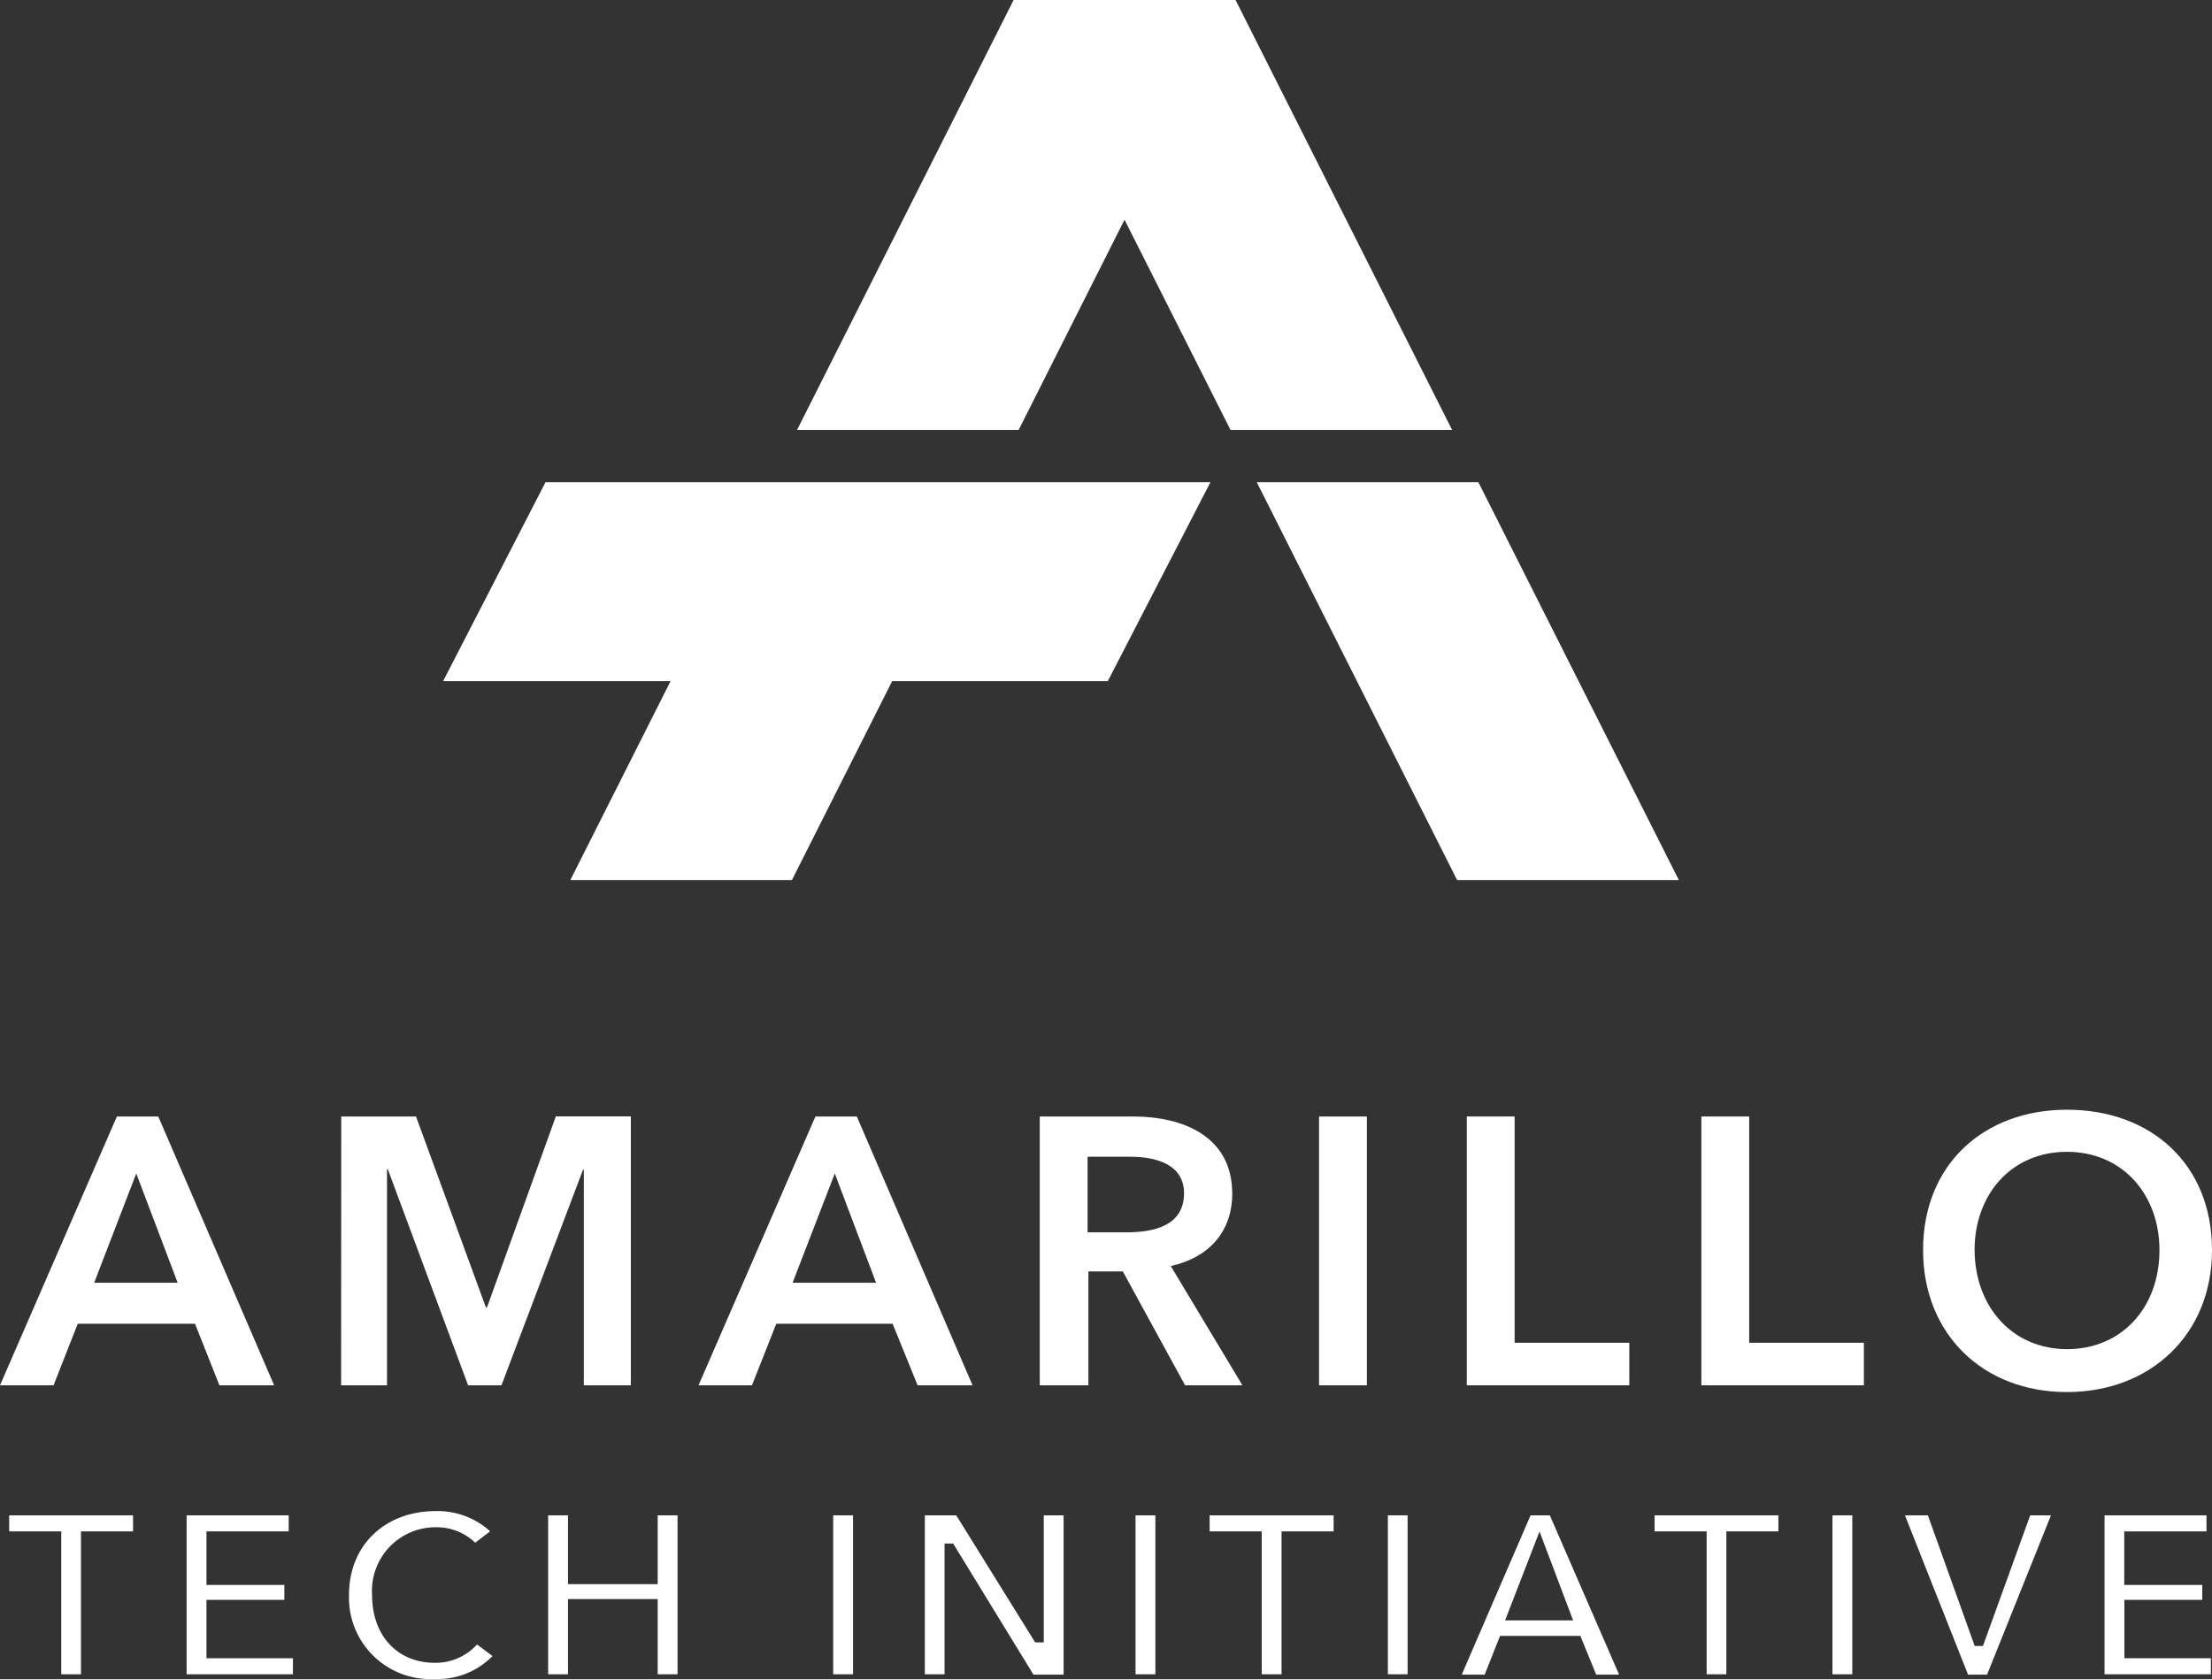<svg xmlns="http://www.w3.org/2000/svg" viewBox="0 0 192.85 146.41"><rect x="0" y="0" width="192.85" height="146.41" fill="#333333" stroke="none"/><defs><style>.cls-1{fill:#fff;}</style></defs><title>VerticalLogo_White</title><g id="Layer_2" data-name="Layer 2"><g id="Layer_6" data-name="Layer 6"><polygon class="cls-1" points="107.72 0 107.69 0 88.4 0 88.37 0 69.49 37.49 88.81 37.49 98.04 19.16 107.28 37.49 126.6 37.49 107.72 0"/><polygon class="cls-1" points="128.89 42.05 109.57 42.05 127.04 76.75 146.37 76.75 128.89 42.05"/><polygon class="cls-1" points="47.56 42.05 38.63 59.4 58.46 59.4 49.72 76.75 69.04 76.75 77.78 59.4 96.58 59.4 105.53 42.05 47.56 42.05"/><path class="cls-1" d="M10.19,97.36H13.8L23.9,120.8H19.13L17,115.43H6.78L4.67,120.8H0Zm5.3,14.5-3.61-9.53-3.67,9.53Z"/><path class="cls-1" d="M29.75,97.36h6.52L42.36,114h.1l6-16.65H55V120.8H50.9V102h-.07L43.72,120.8H40.81l-7-18.84h-.07V120.8h-4Z"/><path class="cls-1" d="M71.09,97.36H74.7L84.79,120.8H80l-2.18-5.37H67.68l-2.12,5.37H60.9Zm5.29,14.5-3.6-9.53-3.68,9.53Z"/><path class="cls-1" d="M90.65,97.36h8.14c4.4,0,8.64,1.76,8.64,6.72,0,3.38-2.09,5.6-5.36,6.32l6.25,10.4h-5l-5.43-9.93h-3v9.93H90.65Zm7.58,10.1c2.35,0,5-.56,5-3.41,0-2.55-2.52-3.18-4.67-3.18H94.82v6.59Z"/><path class="cls-1" d="M115,97.36h4.17V120.8H115Z"/><path class="cls-1" d="M127.88,97.36h4.17v19.73h10v3.71H127.88Z"/><path class="cls-1" d="M148.33,97.36h4.17v19.73h10v3.71H148.33Z"/><path class="cls-1" d="M180.2,96.77c7.32,0,12.65,4.73,12.65,12.24,0,7.32-5.33,12.38-12.65,12.38s-12.54-5.06-12.54-12.38C167.66,101.5,173,96.77,180.2,96.77Zm0,20.88c4.79,0,8.07-3.64,8.07-8.64,0-4.83-3.21-8.57-8.07-8.57s-8.05,3.74-8.05,8.57C172.19,114,175.47,117.65,180.24,117.65Z"/><path class="cls-1" d="M.8,132.14v1.4H5.34V146H7.06V133.54H11.6v-1.4Z"/><path class="cls-1" d="M18,144.6v-5.09h6.79v-1.3H18v-4.67h7.17v-1.4h-8.9V146h9.27V144.6Z"/><path class="cls-1" d="M41.59,143.4A4.87,4.87,0,0,1,37.91,145c-3.27,0-5.47-2.38-5.47-5.91A5.54,5.54,0,0,1,38,133.18a4.83,4.83,0,0,1,3.43,1.35l1.3-1A6.81,6.81,0,0,0,38,131.77c-4.46,0-7.57,3-7.57,7.28a7.09,7.09,0,0,0,7.45,7.36,6.69,6.69,0,0,0,5.06-2Z"/><path class="cls-1" d="M57.34,132.14v6H49.52v-6H47.79V146h1.73v-6.56h7.82V146h1.73V132.14Z"/><path class="cls-1" d="M72.64,132.14V146h1.73V132.14Z"/><path class="cls-1" d="M91,132.14v11.08h-.75l-6.88-11.08H80.63V146h1.72V134.6h.75l7,11.43h2.63V132.14Z"/><path class="cls-1" d="M99,132.14V146h1.73V132.14Z"/><path class="cls-1" d="M105.46,132.14v1.4H110V146h1.73V133.54h4.54v-1.4Z"/><path class="cls-1" d="M121,132.14V146h1.72V132.14Z"/><path class="cls-1" d="M135.12,132.14h-1.68l-6,13.89h2l1.34-3.38h7l1.38,3.38h2Zm-3.9,9.16,3-7.75,2.93,7.75Z"/><path class="cls-1" d="M144.25,132.14v1.4h4.54V146h1.72V133.54h4.54v-1.4Z"/><path class="cls-1" d="M159.76,132.14V146h1.73V132.14Z"/><path class="cls-1" d="M177,132.14l-4.12,11.39h-.72l-4.08-11.39h-2l5.5,13.89h1.66l5.57-13.89Z"/><path class="cls-1" d="M185.21,144.6v-5.09H192v-1.3h-6.8v-4.67h7.17v-1.4h-8.89V146h9.27V144.6Z"/></g></g></svg>

